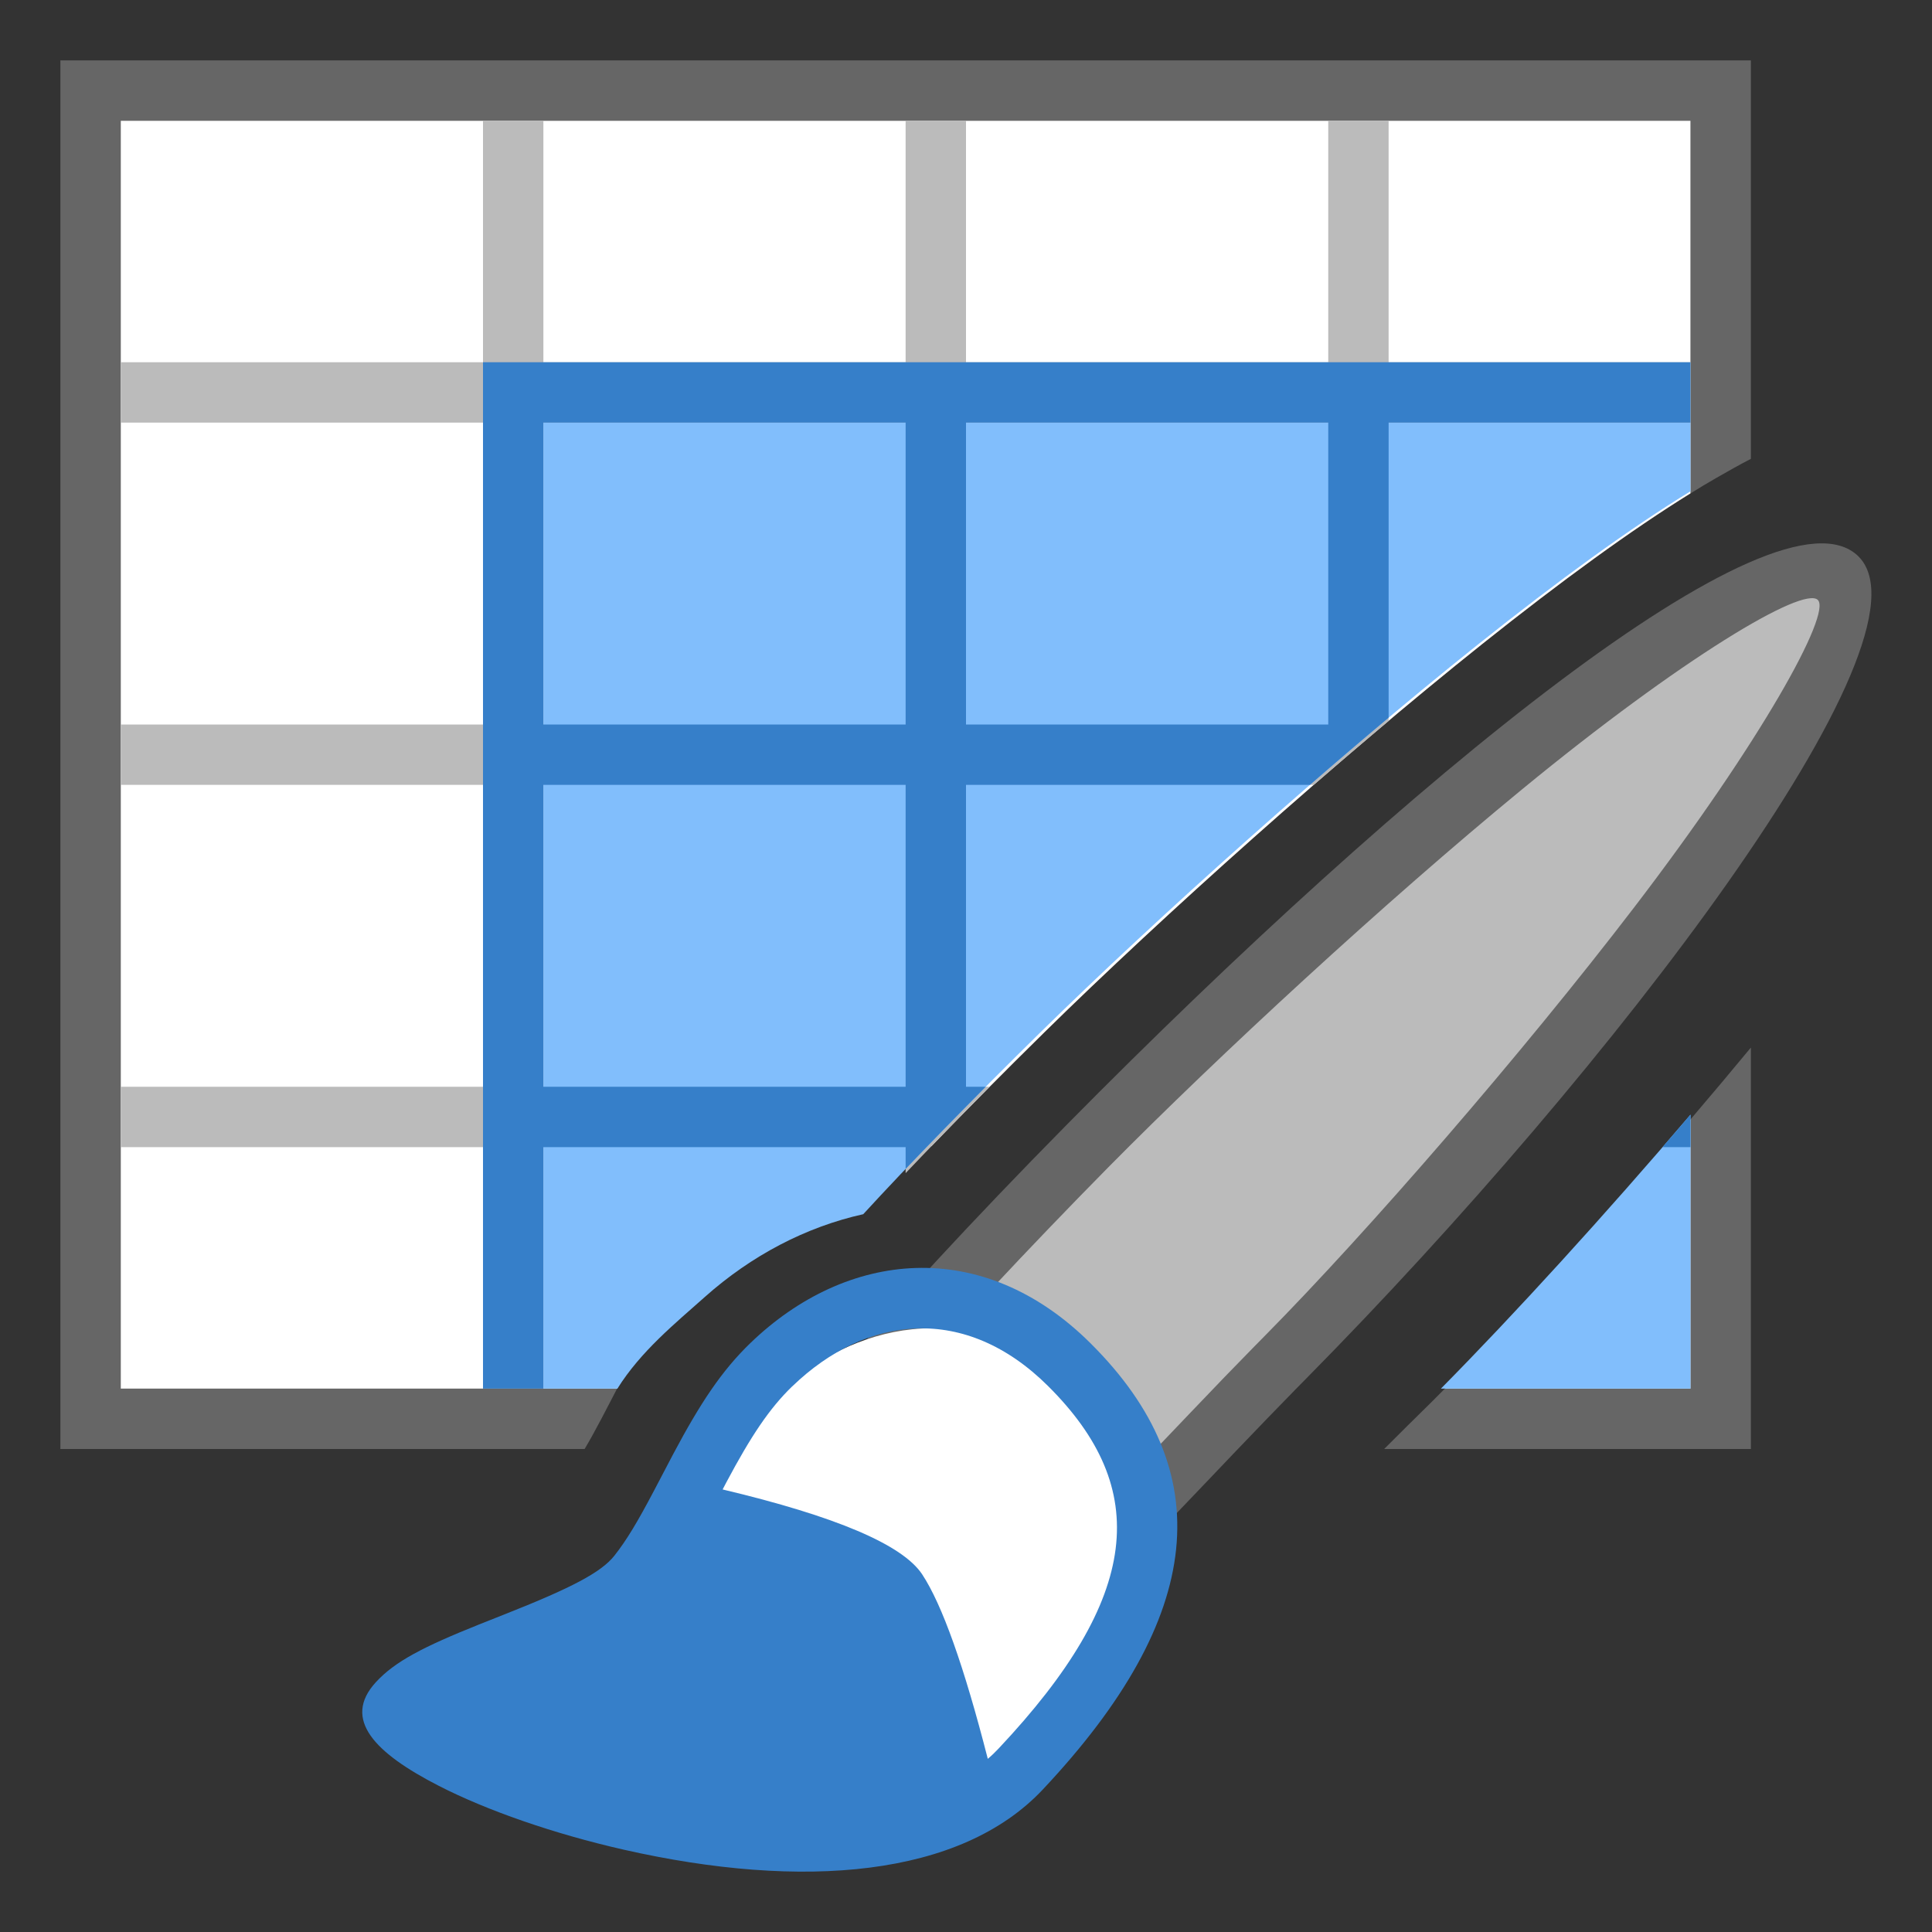 <?xml version="1.0" encoding="UTF-8"?>
<svg viewBox="0 0 32 32" version="1.1" xmlns="http://www.w3.org/2000/svg" xmlns:xlink="http://www.w3.org/1999/xlink">
    <rect x="0" y="0" width="32" height="32" fill="#333333" stroke="none"/>
    <g id="format-table" stroke="none" stroke-width="1" fill="none" fill-rule="evenodd">
        <g id="Format-Table" transform="translate(1, 1)">
            <g id="Group-6">
                <path d="M8.683,23 L-1.77635684e-15,23 L-1.77635684e-15,-3.55271368e-15 L28,-3.55271368e-15 L28,6.6 C27.813,6.697 27.621,6.804 27.422,6.919 C27.285,6.998 27.145,7.082 27,7.172 L27,1 L1,1 L1,22 L9.221,22 C9.126,22.181 8.99,22.442 8.97,22.482 C8.857,22.696 8.764,22.865 8.683,23 Z M22.932,22 L27,22 L27,17.541 C27.34,17.143 27.675,16.744 28,16.351 L28,23 L21.926,23 C22.058,22.868 22.183,22.743 22.308,22.619 C22.401,22.528 22.401,22.528 22.493,22.437 C22.634,22.299 22.781,22.153 22.932,22 Z" id="Combined-Shape" fill="#666666" fill-rule="nonzero"></path>
                <path d="M14.429,17.983 C13.129,18.07 11.874,18.664 10.856,19.647 C10.239,20.242 9.811,20.888 9.293,21.863 C9.276,21.895 9.251,21.944 9.221,22 L2.667,22 L1,22 L1,1 L27,1 L27,7.172 C26.023,7.777 24.866,8.619 23.556,9.663 C21.158,11.576 18.253,14.177 16.302,16.095 C15.642,16.744 14.998,17.393 14.429,17.983 Z M27,17.541 L27,22 L22.932,22 C24.124,20.794 25.603,19.175 27,17.541 Z" id="Combined-Shape" fill="#FFFFFF" fill-rule="nonzero"></path>
                <path d="M22,10.94 C21.59,11.285 21.174,11.64 20.759,12 L15,12 L15,17 L15.392,17 C14.891,17.504 14.417,17.992 14,18.431 L14,18 L8,18 L8,22 L7,22 L7,18 L1,18 L1,17 L7,17 L7,12 L1,12 L1,11 L7,11 L7,6 L1,6 L1,5 L7,5 L7,1 L8,1 L8,5 L14,5 L14,1 L15,1 L15,5 L21,5 L21,1 L22,1 L22,5 L27,5 L27,6 L22,6 L22,10.94 Z M27,17.541 L27,18 L26.605,18 C26.737,17.847 26.869,17.694 27,17.541 Z M21,6 L15,6 L15,11 L21,11 L21,6 Z M14,17 L14,12 L8,12 L8,17 L14,17 Z M14,11 L14,6 L8,6 L8,11 L14,11 Z" id="Combined-Shape" fill="#BBBBBB" fill-rule="nonzero"></path>
                <path d="M10.674,20.482 C10.187,20.916 9.614,21.38 9.226,22 L8,22 L8,6 L27,6 L27,7.137 C26.006,7.745 24.822,8.605 23.477,9.677 C21.078,11.59 18.174,14.191 16.222,16.109 C15.109,17.204 14.038,18.303 13.298,19.111 C12.347,19.322 11.444,19.796 10.674,20.482 Z M27,17.462 L27,22 L22.866,22 C24.079,20.773 25.585,19.121 27,17.462 Z" id="Shape" fill="#81BEFC"></path>
                <path d="M8,11 L14,11 L14,6 L8,6 L8,11 Z M8,12 L8,17 L14,17 L14,12 L8,12 Z M8,18 L8,22 L7,22 L7,6 L7,5 L27,5 L27,6 L22,6 L22,10.887 C21.569,11.248 21.132,11.621 20.696,12 L15,12 L15,17 L15.327,17 C14.852,17.478 14.402,17.94 14,18.361 L14,18 L8,18 Z M15,6 L15,11 L21,11 L21,6 L15,6 Z M27,17.462 L27,18 L26.537,18 C26.692,17.821 26.847,17.641 27,17.462 Z" id="合并形状" fill="#367FC9"></path>
            </g>
            <g id="Group-2" transform="translate(5, 8)">
                <g id="Group-8" transform="translate(8, 0)">
                    <path d="M16.404,0.5 C15.155,-0.695 7.722,6.49 4.624,9.535 C3.087,11.048 1.545,12.659 1.075,13.264 C0.869,13.529 1.141,13.609 1.261,13.67 C1.871,13.982 2.297,14.27 2.847,14.811 C3.399,15.352 3.693,15.771 4.008,16.371 C4.072,16.49 4.154,16.756 4.421,16.555 C5.039,16.091 6.475,14.534 8.012,13.024 C11.111,9.98 17.654,1.695 16.404,0.5 Z" id="Path" fill="#BBBBBB"></path>
                    <path d="M16.78,0.214 C18.158,1.573 12.694,8.712 7.639,13.829 C7.547,13.922 7.547,13.922 7.455,14.016 C7.143,14.334 6.828,14.661 6.425,15.082 C6.479,15.026 5.688,15.856 5.491,16.061 C4.79,16.79 4.389,17.184 4.105,17.403 C3.66,17.748 3.245,17.563 3.035,17.158 C3.018,17.127 2.986,17.059 2.982,17.052 C2.684,16.464 2.421,16.096 1.946,15.617 C1.474,15.138 1.11,14.872 0.524,14.563 C0.524,14.563 0.455,14.53 0.424,14.513 C0.022,14.301 -0.165,13.867 0.183,13.405 C0.646,12.792 2.121,11.197 3.671,9.627 C9.289,3.935 15.433,-1.113 16.78,0.214 Z M4.801,15.357 C4.997,15.154 5.786,14.326 5.734,14.381 C6.139,13.956 6.457,13.626 6.773,13.305 C6.866,13.21 6.866,13.21 6.959,13.116 C8.648,11.406 11.203,8.465 13.073,6.021 C15.176,3.273 16.338,1.163 16.109,0.937 C15.87,0.701 13.858,1.898 11.203,4.08 C8.944,5.936 6.188,8.48 4.351,10.34 C3.017,11.693 1.73,13.072 1.148,13.771 C1.721,14.089 2.132,14.403 2.626,14.903 C3.126,15.408 3.439,15.829 3.749,16.41 C3.985,16.194 4.32,15.857 4.801,15.357 Z" id="Path" fill="#666666" fill-rule="nonzero"></path>
                </g>
                <g id="Group-7" transform="translate(0, 12)" fill-rule="nonzero">
                    <path d="M7.004,1.976 C6.035,2.838 5.597,4.225 4.877,5.067 C4.199,5.861 1.722,6.281 1.049,6.956 C0.296,7.712 8.369,10.504 10.984,7.936 C13.525,5.44 13.525,3.599 11.759,1.976 C9.993,0.352 8.051,1.042 7.004,1.976 Z" id="Shape" fill="#FFFFFF"></path>
                    <path d="M5.969,3.67 C7.847,4.116 8.949,4.585 9.274,5.076 C9.604,5.576 9.967,6.594 10.361,8.132 C10.426,8.077 10.486,8.019 10.543,7.958 C12.905,5.447 13.07,3.658 11.359,1.957 C9.988,0.593 8.352,0.775 7.123,1.962 L7.122,1.962 C6.743,2.328 6.437,2.789 6.034,3.546 C6.019,3.575 5.996,3.619 5.969,3.67 Z M12.064,1.25 C14.194,3.37 13.974,5.767 11.271,8.641 C9.91,10.088 7.302,10.31 4.329,9.636 C3.172,9.373 2.061,8.986 1.266,8.578 C0.213,8.038 -0.341,7.477 0.227,6.861 C0.542,6.518 1.014,6.275 1.931,5.908 C2.041,5.864 2.165,5.815 2.399,5.722 C3.459,5.302 3.958,5.044 4.176,4.767 C4.377,4.513 4.562,4.204 4.832,3.691 C4.862,3.635 5.085,3.207 5.153,3.079 C5.601,2.236 5.956,1.701 6.429,1.245 C8.018,-0.288 10.266,-0.539 12.064,1.25 Z" id="Combined-Shape" fill="#367FC9"></path>
                </g>
            </g>
        </g>
    </g>
</svg>